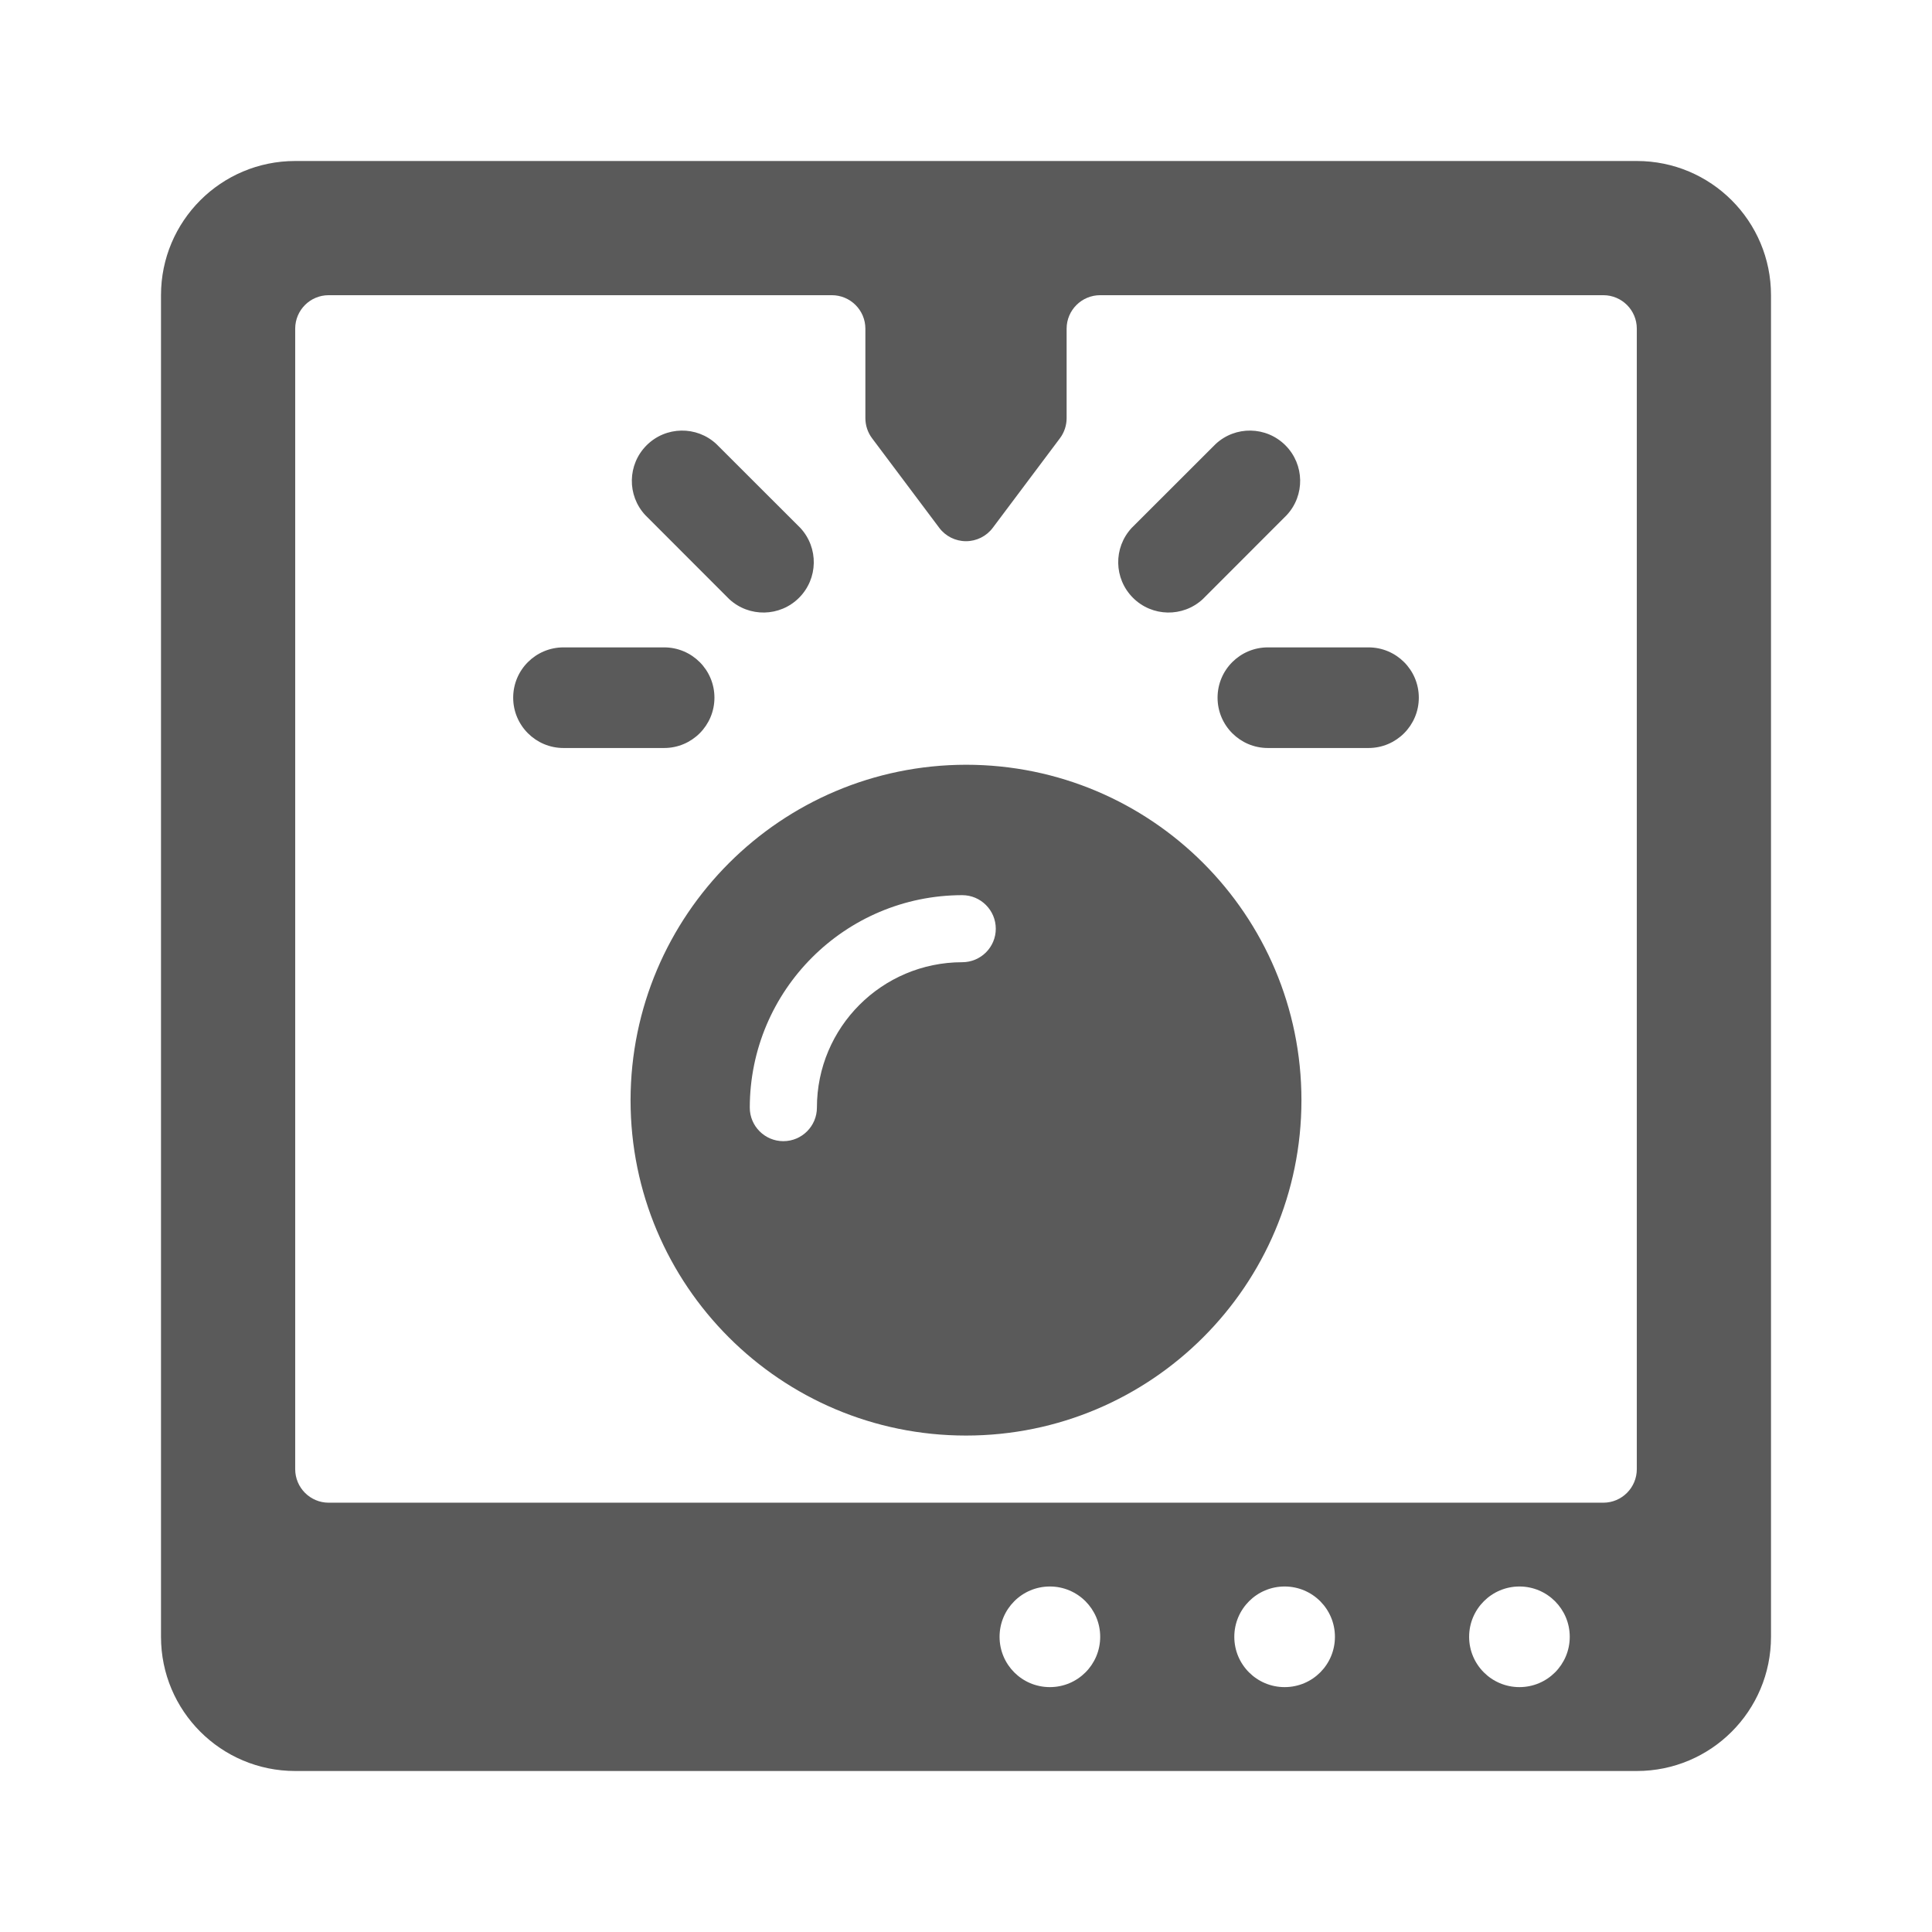 <?xml version="1.0" encoding="UTF-8"?>
<svg width="24px" height="24px" viewBox="0 0 24 24" version="1.1" xmlns="http://www.w3.org/2000/svg" xmlns:xlink="http://www.w3.org/1999/xlink">
    <title>6. Technology/3d_print_ball</title>
    <g id="6.-Technology/3d_print_ball" stroke="none" stroke-width="1" fill="none" fill-rule="evenodd">
        <path d="M20.333,2 C21.254,2 22,2.746 22,3.667 L22,3.667 L22,20.333 C22,21.254 21.254,22 20.333,22 L20.333,22 L3.667,22 C2.746,22 2,21.254 2,20.333 L2,20.333 L2,3.667 C2,2.746 2.746,2 3.667,2 L3.667,2 Z M13.042,19.708 C12.696,19.708 12.417,19.988 12.417,20.333 C12.417,20.679 12.696,20.958 13.042,20.958 C13.387,20.958 13.667,20.679 13.667,20.333 C13.667,19.988 13.387,19.708 13.042,19.708 Z M15.958,19.708 C15.613,19.708 15.333,19.988 15.333,20.333 C15.333,20.679 15.613,20.958 15.958,20.958 C16.304,20.958 16.583,20.679 16.583,20.333 C16.583,19.988 16.304,19.708 15.958,19.708 Z M18.875,19.708 C18.53,19.708 18.25,19.988 18.25,20.333 C18.25,20.679 18.53,20.958 18.875,20.958 C19.22,20.958 19.5,20.679 19.5,20.333 C19.5,19.988 19.22,19.708 18.875,19.708 Z M10.333,3.667 L4.083,3.667 C3.853,3.667 3.667,3.853 3.667,4.083 L3.667,4.083 L3.667,18.25 C3.667,18.48 3.853,18.667 4.083,18.667 L4.083,18.667 L19.917,18.667 C20.147,18.667 20.333,18.48 20.333,18.25 L20.333,18.25 L20.333,4.083 C20.333,3.853 20.147,3.667 19.917,3.667 L19.917,3.667 L13.667,3.667 C13.437,3.667 13.25,3.853 13.25,4.083 L13.25,4.083 L13.25,5.194 C13.25,5.284 13.221,5.372 13.167,5.444 L13.167,5.444 L12.333,6.556 C12.255,6.661 12.131,6.723 12,6.723 C11.869,6.723 11.745,6.661 11.667,6.556 L11.667,6.556 L10.833,5.444 C10.779,5.372 10.75,5.284 10.75,5.194 L10.75,5.194 L10.75,4.083 C10.75,3.853 10.563,3.667 10.333,3.667 L10.333,3.667 Z M12,9.5 C14.301,9.5 16.167,11.365 16.167,13.667 C16.167,15.968 14.301,17.833 12,17.833 C9.699,17.833 7.833,15.968 7.833,13.667 C7.836,11.367 9.7,9.503 12,9.5 Z M11.953,11.12 C10.497,11.122 9.316,12.302 9.314,13.759 C9.314,13.989 9.501,14.176 9.731,14.176 C9.961,14.176 10.148,13.989 10.148,13.759 C10.148,12.762 10.956,11.954 11.953,11.953 C12.183,11.953 12.37,11.767 12.37,11.537 C12.37,11.307 12.183,11.12 11.953,11.12 Z M8.25,8.042 C8.595,8.042 8.875,8.321 8.875,8.667 C8.875,9.012 8.595,9.292 8.25,9.292 L8.25,9.292 L7,9.292 C6.655,9.292 6.375,9.012 6.375,8.667 C6.375,8.321 6.655,8.042 7,8.042 L7,8.042 Z M17,8.042 C17.345,8.042 17.625,8.321 17.625,8.667 C17.625,9.012 17.345,9.292 17,9.292 L17,9.292 L15.75,9.292 C15.405,9.292 15.125,9.012 15.125,8.667 C15.125,8.321 15.405,8.042 15.75,8.042 L15.75,8.042 Z M8.032,5.532 C8.27,5.294 8.654,5.287 8.9,5.517 L8.9,5.517 L9.942,6.558 C10.171,6.805 10.164,7.188 9.926,7.426 C9.688,7.664 9.305,7.671 9.058,7.442 L9.058,7.442 L8.017,6.4 C7.787,6.154 7.794,5.77 8.032,5.532 Z M15.1,5.517 C15.346,5.287 15.73,5.294 15.968,5.532 C16.206,5.77 16.213,6.154 15.983,6.4 L15.983,6.4 L14.942,7.442 C14.695,7.671 14.312,7.664 14.074,7.426 C13.836,7.188 13.829,6.805 14.058,6.558 L14.058,6.558 Z" id="🖍-Color" fill="#5A5A5A"></path>
        <rect id="_Transparent_Rectangle_" x="0" y="0" width="24" height="24"></rect>
    </g>
</svg>